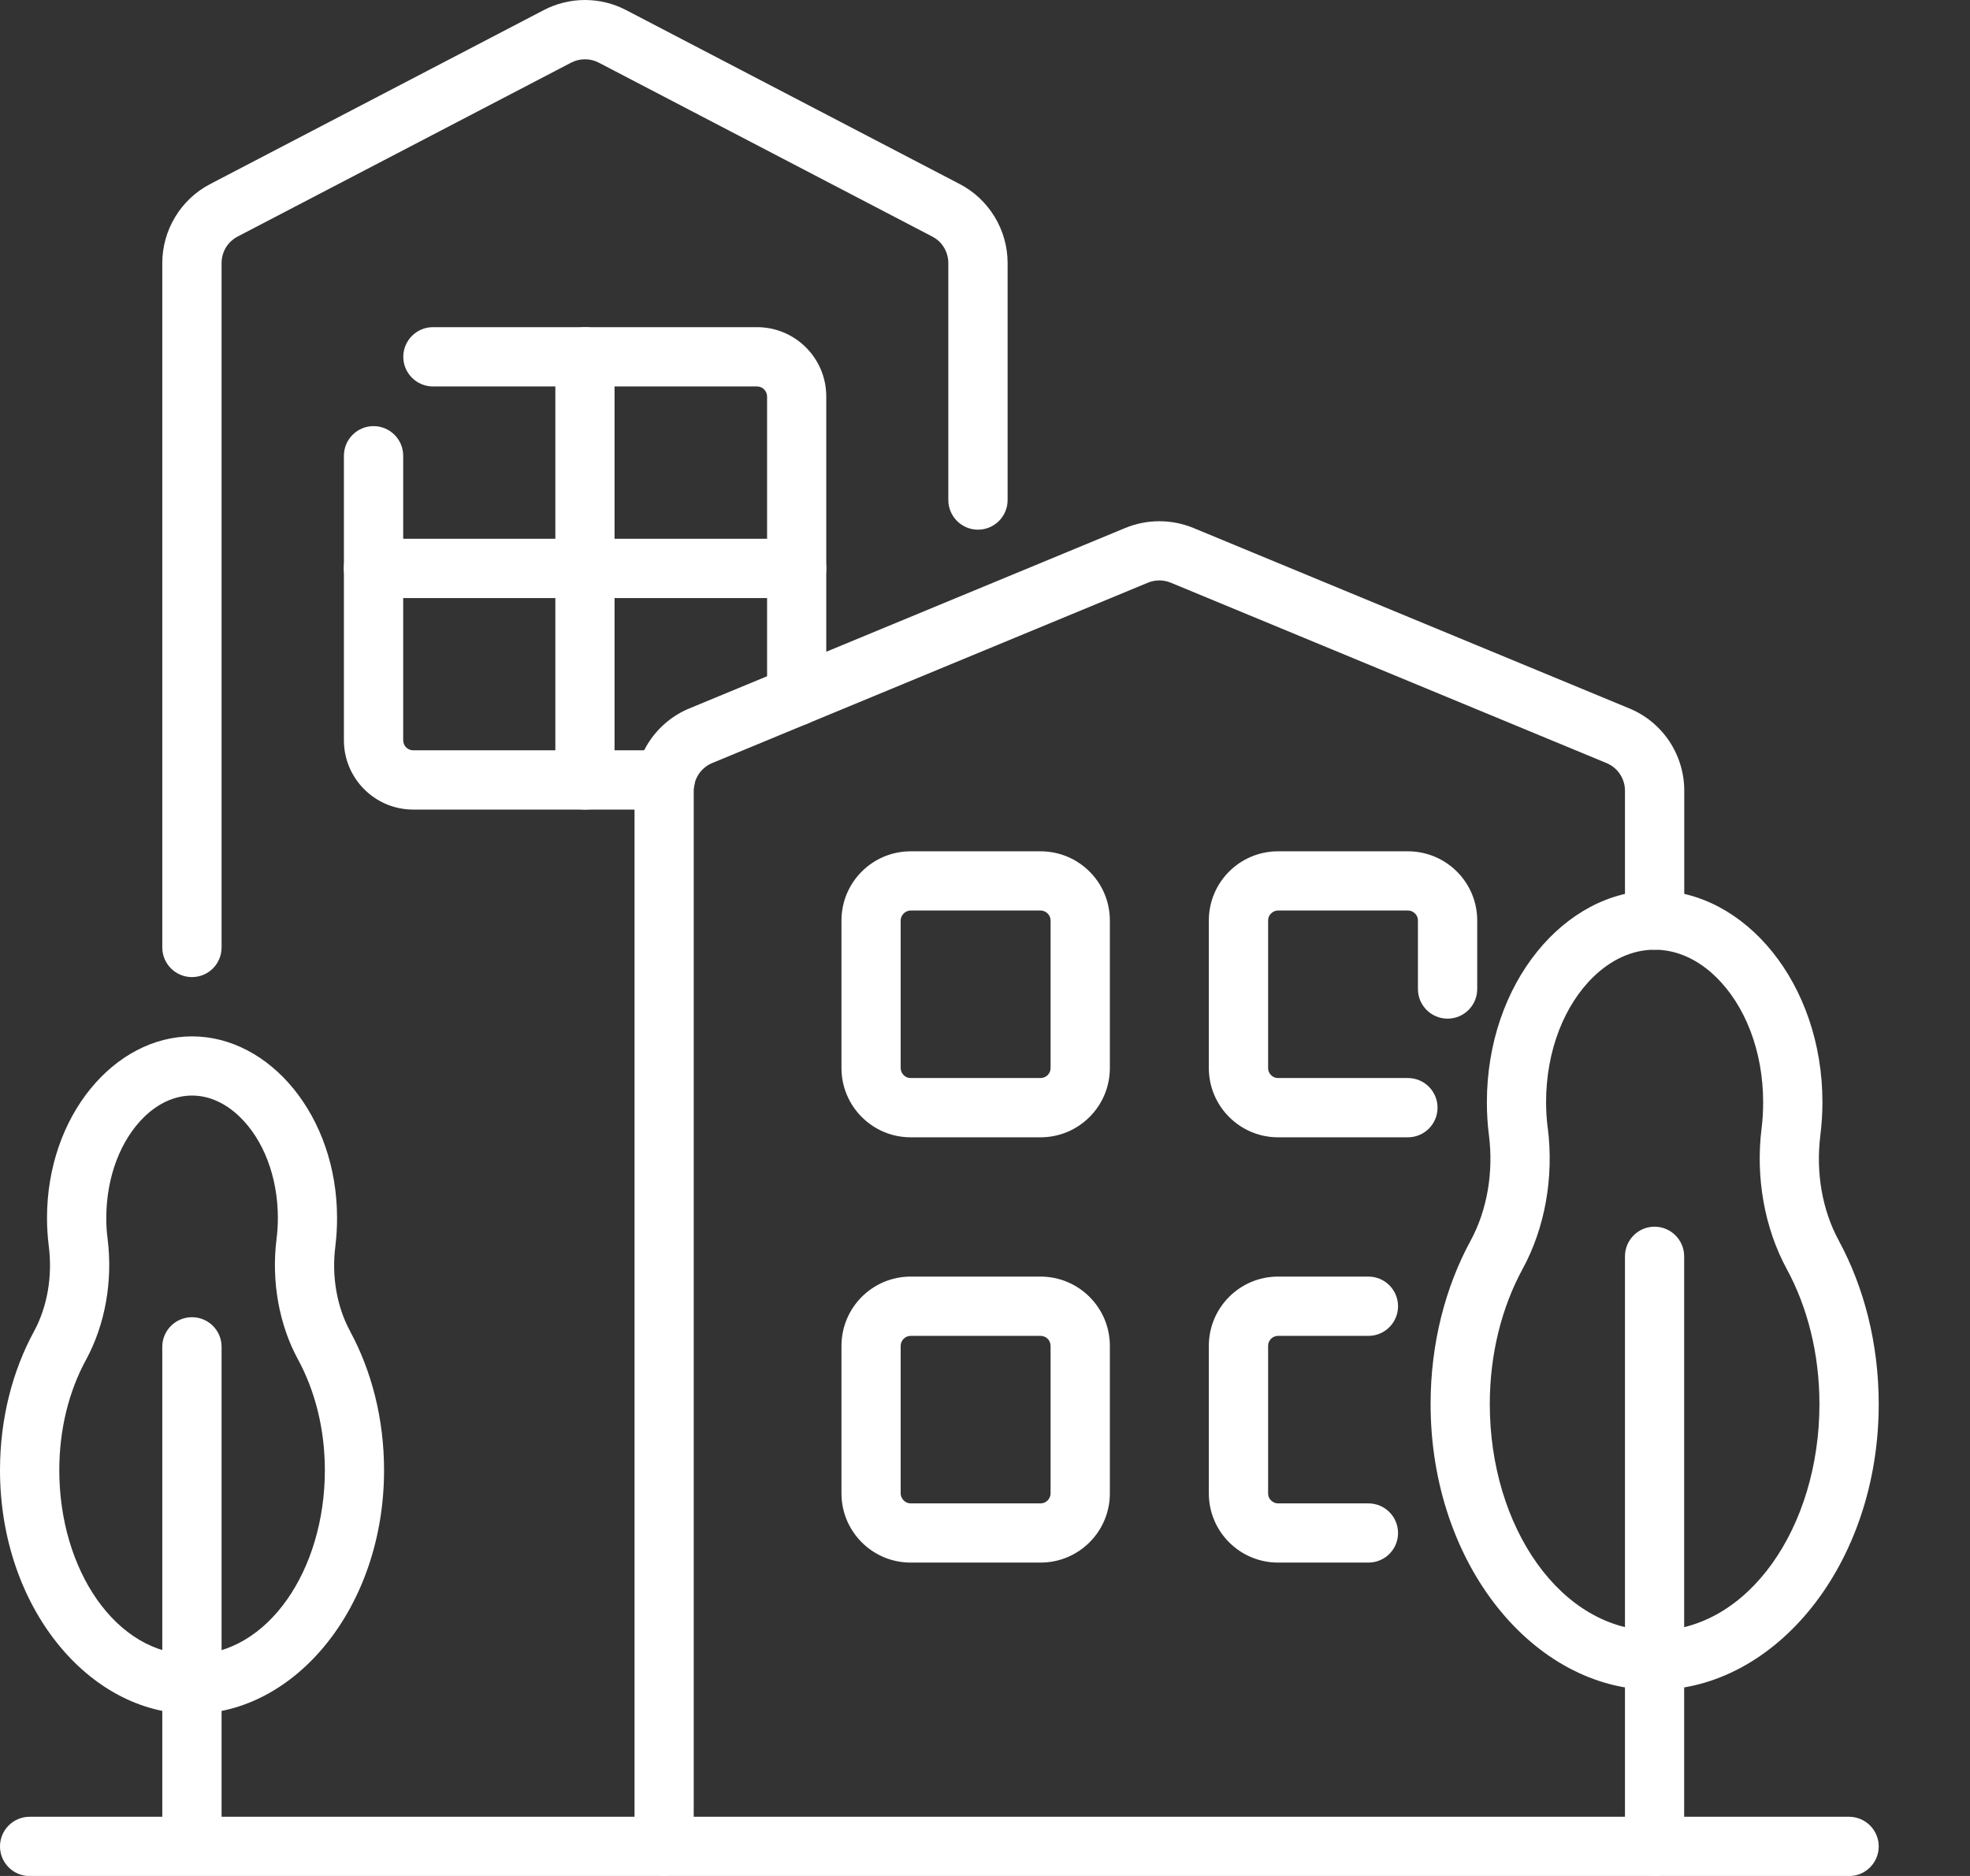 <svg width="21" height="20" viewBox="0 0 21 20" fill="none" xmlns="http://www.w3.org/2000/svg">
<rect x="0" y="0" width="21" height="20" fill="#333333" stroke="none"/>
<path fill-rule="evenodd" clip-rule="evenodd" d="M10.741 5.331V2.804C10.741 2.631 10.693 2.46 10.603 2.312C10.513 2.163 10.384 2.042 10.23 1.962L6.675 0.108C6.539 0.037 6.389 0 6.236 0C6.083 0 5.932 0.037 5.796 0.108L2.241 1.962C2.087 2.042 1.958 2.163 1.868 2.312C1.778 2.46 1.73 2.631 1.73 2.804V10.101C1.73 10.276 1.872 10.417 2.046 10.417C2.221 10.417 2.362 10.276 2.362 10.101V2.804C2.362 2.746 2.378 2.689 2.408 2.639C2.438 2.589 2.482 2.549 2.533 2.522L6.088 0.668C6.134 0.644 6.184 0.632 6.236 0.632C6.287 0.632 6.337 0.644 6.383 0.668L9.938 2.522C9.99 2.549 10.033 2.589 10.063 2.639C10.093 2.689 10.109 2.746 10.109 2.804V5.331C10.109 5.505 10.251 5.647 10.425 5.647C10.6 5.647 10.741 5.505 10.741 5.331Z" fill="white"/>
<path fill-rule="evenodd" clip-rule="evenodd" d="M3.666 4.859V7.892C3.666 8.3 3.997 8.631 4.405 8.631H7.091C7.265 8.631 7.407 8.489 7.407 8.315C7.407 8.141 7.265 7.999 7.091 7.999H4.405C4.376 7.999 4.349 7.988 4.329 7.968C4.309 7.948 4.298 7.92 4.298 7.892V4.859C4.298 4.684 4.156 4.543 3.982 4.543C3.808 4.543 3.666 4.684 3.666 4.859ZM8.808 7.421V4.227C8.808 3.819 8.478 3.488 8.07 3.488H4.615C4.441 3.488 4.299 3.63 4.299 3.804C4.299 3.978 4.441 4.12 4.615 4.12H8.07C8.098 4.12 8.125 4.131 8.145 4.151C8.165 4.171 8.177 4.199 8.177 4.227V7.421C8.177 7.595 8.318 7.737 8.493 7.737C8.667 7.737 8.808 7.595 8.808 7.421Z" fill="white"/>
<path fill-rule="evenodd" clip-rule="evenodd" d="M17.954 9.809V8.429C17.954 8.241 17.898 8.058 17.794 7.901C17.689 7.745 17.541 7.623 17.367 7.552C16.334 7.124 13.559 5.976 12.722 5.629C12.489 5.533 12.228 5.533 11.995 5.629C11.158 5.976 8.383 7.124 7.35 7.552C7.177 7.623 7.028 7.745 6.924 7.901C6.819 8.058 6.764 8.241 6.764 8.429V19.683C6.764 19.858 6.905 19.999 7.079 19.999C7.254 19.999 7.395 19.858 7.395 19.683V8.429C7.395 8.366 7.414 8.305 7.449 8.252C7.484 8.2 7.534 8.159 7.592 8.135C8.625 7.708 11.399 6.559 12.237 6.212C12.315 6.18 12.402 6.18 12.48 6.212L17.125 8.135C17.183 8.159 17.233 8.2 17.268 8.252C17.303 8.305 17.322 8.366 17.322 8.429V9.809C17.322 9.983 17.463 10.125 17.638 10.125C17.812 10.125 17.954 9.983 17.954 9.809Z" fill="white"/>
<path fill-rule="evenodd" clip-rule="evenodd" d="M11.831 9.814C11.831 9.406 11.5 9.076 11.092 9.076H9.708C9.3 9.076 8.97 9.406 8.97 9.814V11.386C8.97 11.794 9.3 12.125 9.708 12.125H11.092C11.5 12.125 11.831 11.794 11.831 11.386V9.814ZM11.199 9.814V11.386C11.199 11.415 11.188 11.442 11.168 11.462C11.148 11.482 11.12 11.493 11.092 11.493H9.708C9.694 11.493 9.68 11.491 9.667 11.485C9.654 11.48 9.643 11.472 9.633 11.462C9.623 11.452 9.615 11.44 9.609 11.427C9.604 11.414 9.601 11.4 9.601 11.386V9.814C9.601 9.786 9.613 9.759 9.633 9.739C9.653 9.719 9.68 9.707 9.708 9.707H11.092C11.12 9.707 11.148 9.719 11.168 9.739C11.188 9.759 11.199 9.786 11.199 9.814ZM11.831 14.349C11.831 13.941 11.5 13.61 11.092 13.61H9.708C9.3 13.61 8.97 13.941 8.97 14.349V15.921C8.97 16.329 9.3 16.659 9.708 16.659H11.092C11.5 16.659 11.831 16.329 11.831 15.921V14.349ZM11.199 14.349V15.921C11.199 15.949 11.188 15.976 11.168 15.996C11.148 16.017 11.12 16.028 11.092 16.028H9.708C9.68 16.028 9.653 16.017 9.633 15.996C9.613 15.976 9.601 15.949 9.601 15.921V14.349C9.601 14.335 9.604 14.321 9.609 14.308C9.615 14.295 9.623 14.283 9.633 14.273C9.643 14.263 9.654 14.255 9.667 14.25C9.68 14.245 9.694 14.242 9.708 14.242H11.092C11.106 14.242 11.12 14.245 11.133 14.25C11.146 14.255 11.158 14.263 11.168 14.273C11.178 14.283 11.186 14.295 11.191 14.308C11.196 14.321 11.199 14.335 11.199 14.349ZM15.747 10.544V9.814C15.747 9.406 15.416 9.076 15.008 9.076H13.624C13.216 9.076 12.886 9.406 12.886 9.814V11.386C12.886 11.794 13.217 12.125 13.624 12.125H15.008C15.183 12.125 15.324 11.983 15.324 11.809C15.324 11.635 15.183 11.493 15.008 11.493H13.624C13.611 11.493 13.597 11.491 13.584 11.485C13.571 11.48 13.559 11.472 13.549 11.462C13.539 11.452 13.531 11.44 13.526 11.427C13.52 11.414 13.518 11.4 13.518 11.386V9.814C13.518 9.8 13.52 9.786 13.526 9.773C13.531 9.76 13.539 9.749 13.549 9.739C13.559 9.729 13.571 9.721 13.584 9.715C13.597 9.71 13.611 9.707 13.624 9.707H15.008C15.022 9.707 15.036 9.71 15.049 9.715C15.062 9.721 15.074 9.729 15.084 9.739C15.094 9.749 15.102 9.76 15.107 9.773C15.113 9.786 15.115 9.8 15.115 9.814V10.544C15.115 10.719 15.257 10.86 15.431 10.86C15.605 10.86 15.747 10.719 15.747 10.544ZM14.587 13.61H13.624C13.216 13.61 12.886 13.941 12.886 14.349V15.921C12.886 16.329 13.217 16.659 13.624 16.659H14.587C14.762 16.659 14.903 16.518 14.903 16.344C14.903 16.169 14.762 16.028 14.587 16.028H13.624C13.611 16.028 13.597 16.025 13.584 16.02C13.571 16.014 13.559 16.006 13.549 15.996C13.539 15.986 13.531 15.975 13.526 15.962C13.52 15.949 13.518 15.935 13.518 15.921V14.349C13.518 14.335 13.52 14.321 13.526 14.308C13.531 14.295 13.539 14.283 13.549 14.273C13.559 14.263 13.571 14.255 13.584 14.25C13.597 14.245 13.611 14.242 13.624 14.242H14.587C14.762 14.242 14.903 14.1 14.903 13.926C14.903 13.752 14.762 13.61 14.587 13.61ZM5.92 3.804V8.315C5.92 8.489 6.061 8.631 6.236 8.631C6.41 8.631 6.551 8.489 6.551 8.315V3.804C6.551 3.63 6.41 3.488 6.236 3.488C6.061 3.488 5.92 3.63 5.92 3.804Z" fill="white"/>
<path fill-rule="evenodd" clip-rule="evenodd" d="M3.981 6.376H8.492C8.666 6.376 8.808 6.234 8.808 6.06C8.808 5.886 8.666 5.744 8.492 5.744H3.981C3.807 5.744 3.665 5.886 3.665 6.06C3.665 6.234 3.807 6.376 3.981 6.376ZM0.362 14.195C0.362 14.195 0.362 14.195 0.362 14.195C0.135 14.612 0 15.122 0 15.674C0 17.128 0.944 18.272 2.047 18.272C3.151 18.272 4.094 17.128 4.094 15.674C4.094 15.123 3.959 14.612 3.733 14.195C3.733 14.195 3.733 14.194 3.733 14.194C3.59 13.932 3.534 13.605 3.575 13.287C3.575 13.286 3.575 13.286 3.575 13.285C3.587 13.186 3.593 13.086 3.593 12.986C3.593 11.896 2.874 11.049 2.047 11.049C1.22 11.049 0.501 11.896 0.501 12.986C0.501 13.088 0.508 13.189 0.52 13.286C0.561 13.605 0.505 13.932 0.362 14.195ZM0.917 14.497C1.12 14.124 1.204 13.66 1.147 13.207C1.147 13.206 1.147 13.206 1.147 13.205C1.137 13.133 1.133 13.059 1.133 12.986C1.133 12.543 1.289 12.148 1.54 11.905C1.683 11.767 1.857 11.68 2.047 11.68C2.237 11.68 2.411 11.767 2.554 11.905C2.806 12.148 2.962 12.543 2.962 12.986C2.962 13.061 2.957 13.136 2.948 13.208C2.891 13.66 2.975 14.124 3.178 14.496C3.358 14.828 3.463 15.235 3.463 15.674C3.463 16.739 2.855 17.64 2.047 17.64C1.239 17.64 0.632 16.739 0.632 15.674C0.632 15.235 0.736 14.829 0.917 14.497ZM15.676 13.228C15.409 13.719 15.25 14.32 15.25 14.969C15.25 16.672 16.346 18.017 17.638 18.017C18.93 18.017 20.027 16.672 20.027 14.969C20.027 14.32 19.868 13.719 19.602 13.228C19.602 13.228 19.602 13.228 19.602 13.227C19.424 12.902 19.355 12.498 19.405 12.103V12.102C19.419 11.988 19.427 11.87 19.427 11.751C19.427 10.485 18.599 9.494 17.638 9.494C16.678 9.494 15.85 10.485 15.85 11.751C15.85 11.871 15.857 11.988 15.872 12.103C15.922 12.498 15.853 12.903 15.676 13.228ZM16.23 13.53C16.468 13.095 16.566 12.553 16.499 12.024C16.499 12.023 16.498 12.022 16.498 12.022C16.487 11.932 16.481 11.841 16.481 11.751C16.481 11.202 16.676 10.713 16.988 10.412C17.171 10.235 17.395 10.125 17.638 10.125C17.882 10.125 18.106 10.235 18.288 10.412C18.6 10.713 18.795 11.202 18.795 11.751C18.795 11.844 18.79 11.935 18.779 12.025C18.712 12.552 18.81 13.094 19.047 13.53C19.267 13.935 19.395 14.432 19.395 14.969C19.395 16.283 18.635 17.385 17.638 17.385C16.642 17.385 15.881 16.283 15.881 14.969C15.881 14.433 16.01 13.935 16.23 13.53Z" fill="white"/>
<path fill-rule="evenodd" clip-rule="evenodd" d="M1.73 14.358V19.613C1.73 19.787 1.872 19.929 2.046 19.929C2.221 19.929 2.362 19.787 2.362 19.613V14.358C2.362 14.184 2.221 14.043 2.046 14.043C1.872 14.043 1.73 14.184 1.73 14.358ZM17.322 13.394V19.685C17.322 19.859 17.463 20.001 17.637 20.001C17.812 20.001 17.953 19.859 17.953 19.685V13.394C17.953 13.22 17.812 13.078 17.637 13.078C17.463 13.078 17.322 13.22 17.322 13.394Z" fill="white"/>
<path fill-rule="evenodd" clip-rule="evenodd" d="M0.316 20.001H19.711C19.886 20.001 20.027 19.859 20.027 19.685C20.027 19.511 19.885 19.369 19.711 19.369H0.316C0.141 19.369 0 19.511 0 19.685C0 19.859 0.141 20.001 0.316 20.001Z" fill="white"/>
</svg>
